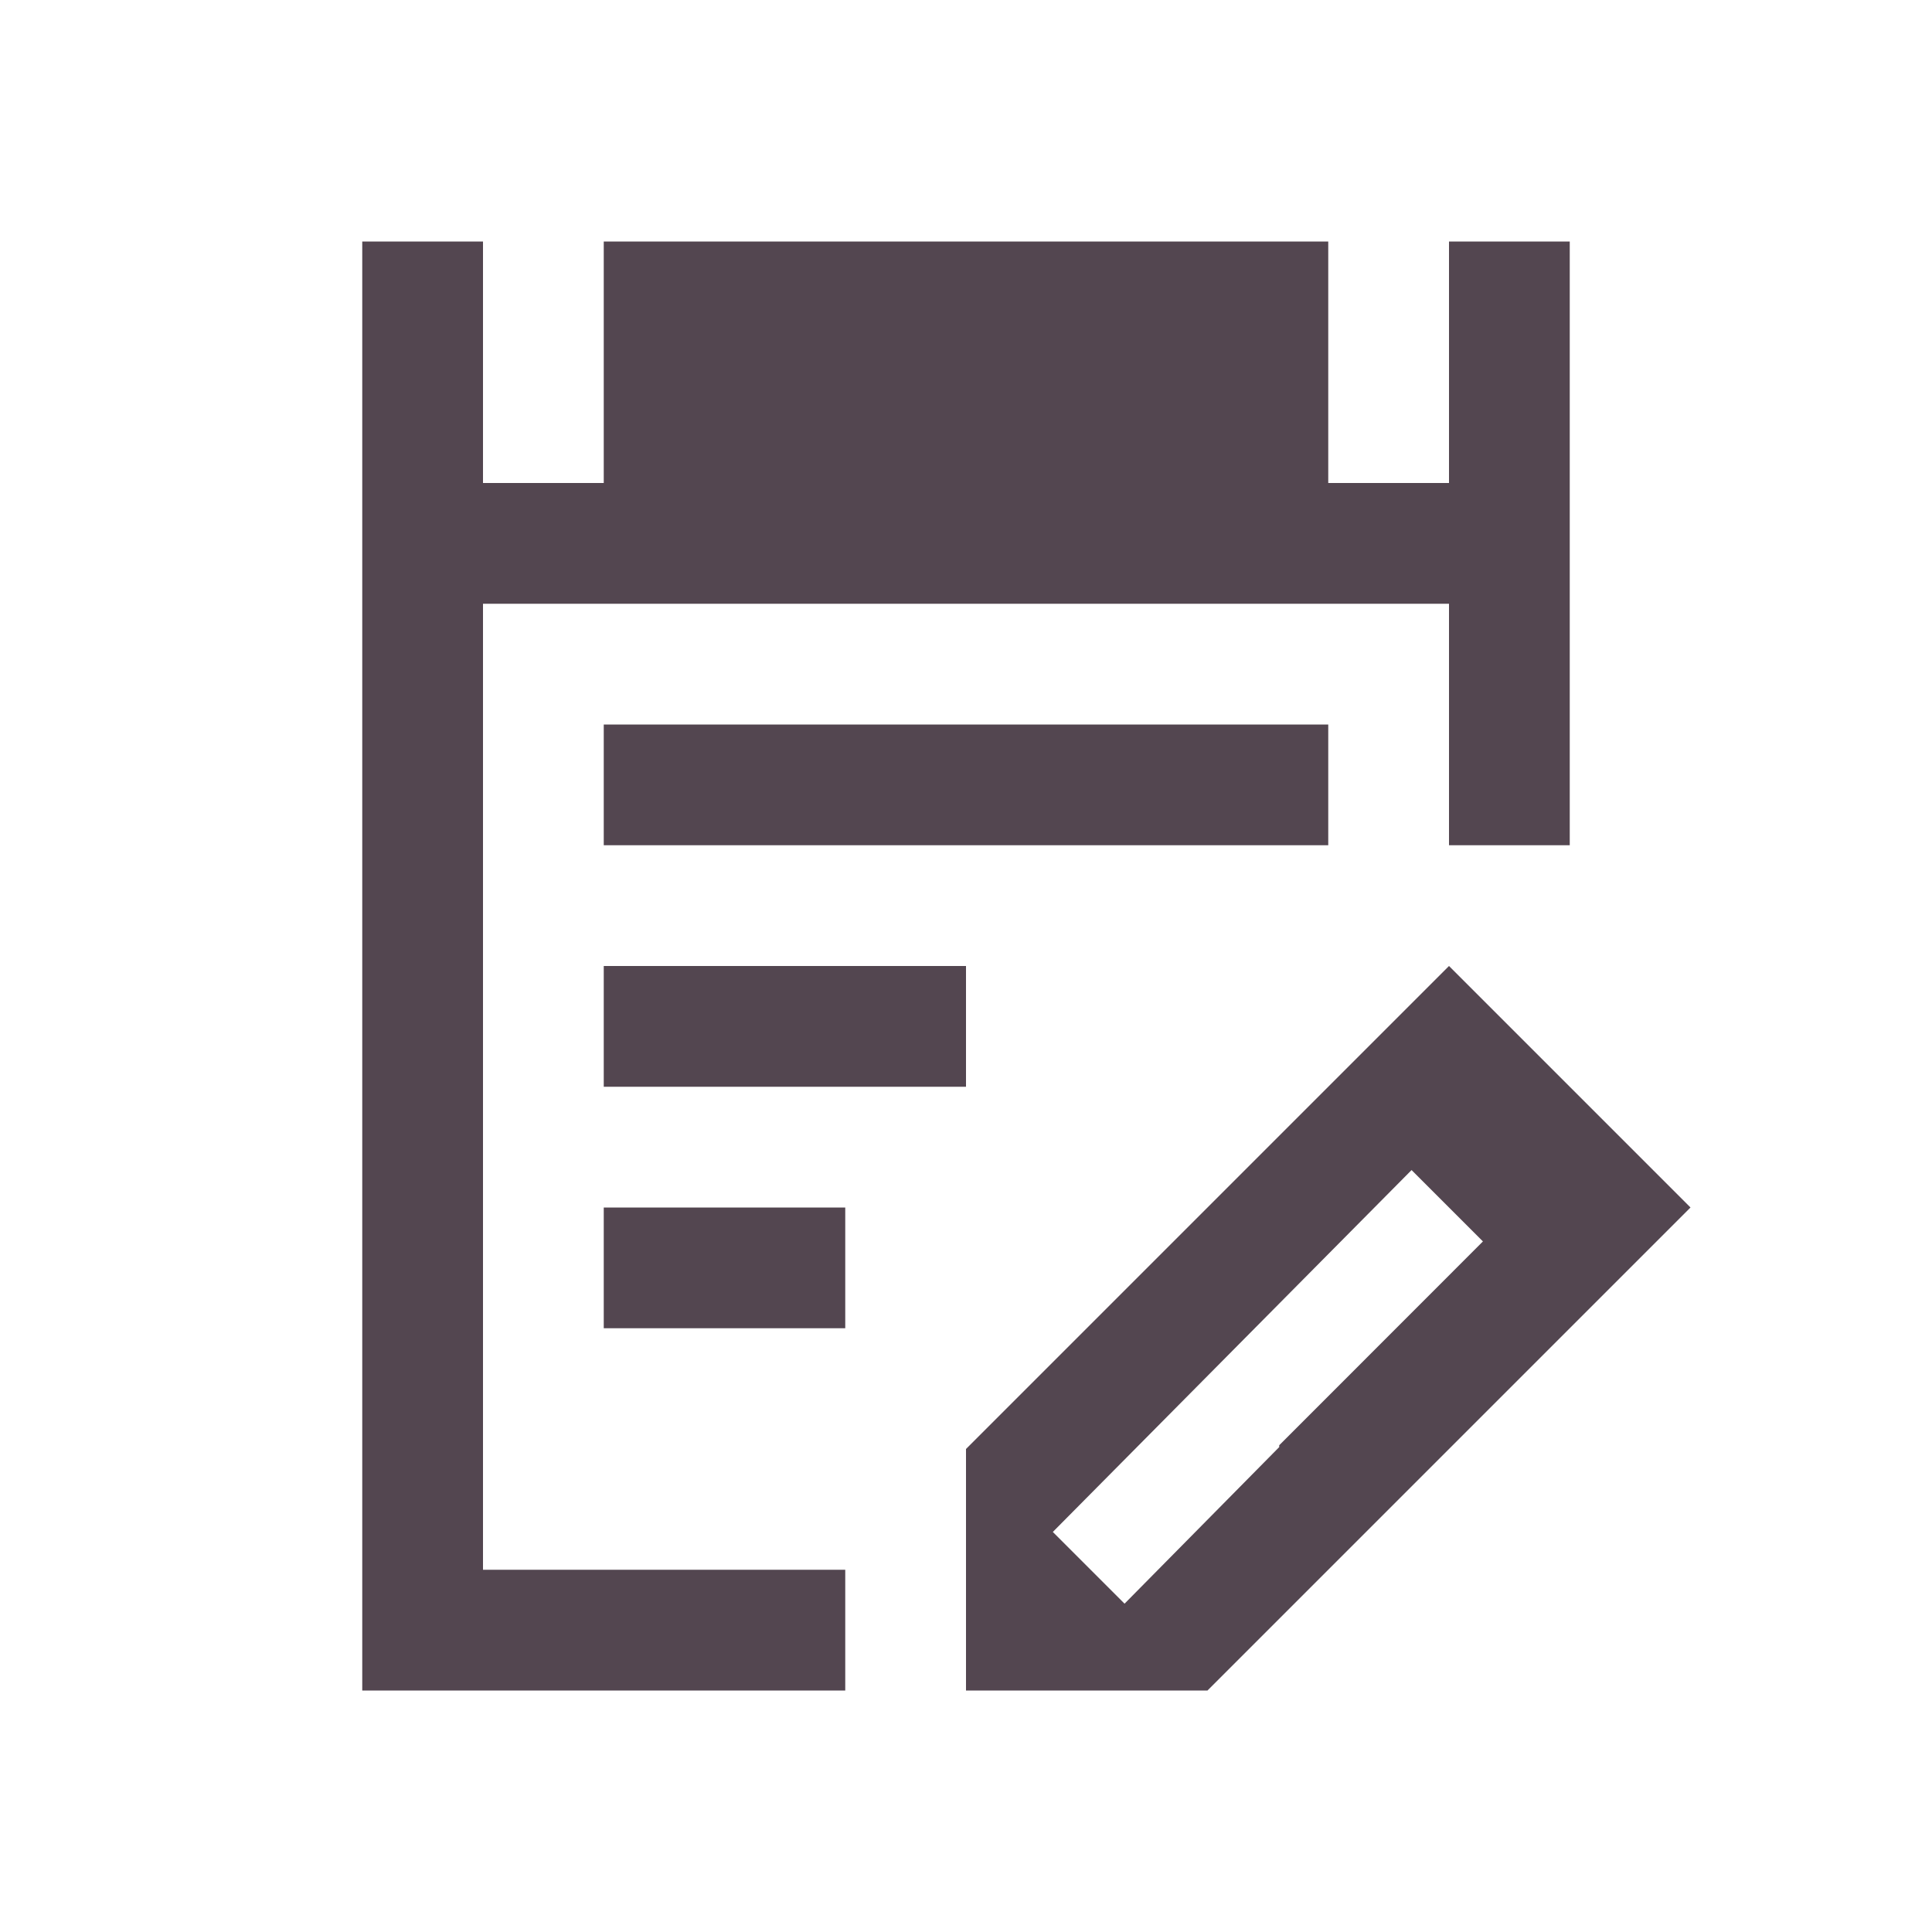<svg xmlns="http://www.w3.org/2000/svg" viewBox="0 0 16 16"><path d="M3 2v12h4v-1H4V5h8v2h1V2h-1v2h-1V2H5v2H4V2zm2 4v1h6V6zm0 2v1h3V8zm7 0-4 4v2h2l4-4zm-.31 1.69.591.591-1.687 1.688v.015l-1.281 1.297-.594-.594zM5 10v1h2v-1z" style="color:#534650;fill:currentColor;fill-opacity:1;stroke:none"/></svg>
